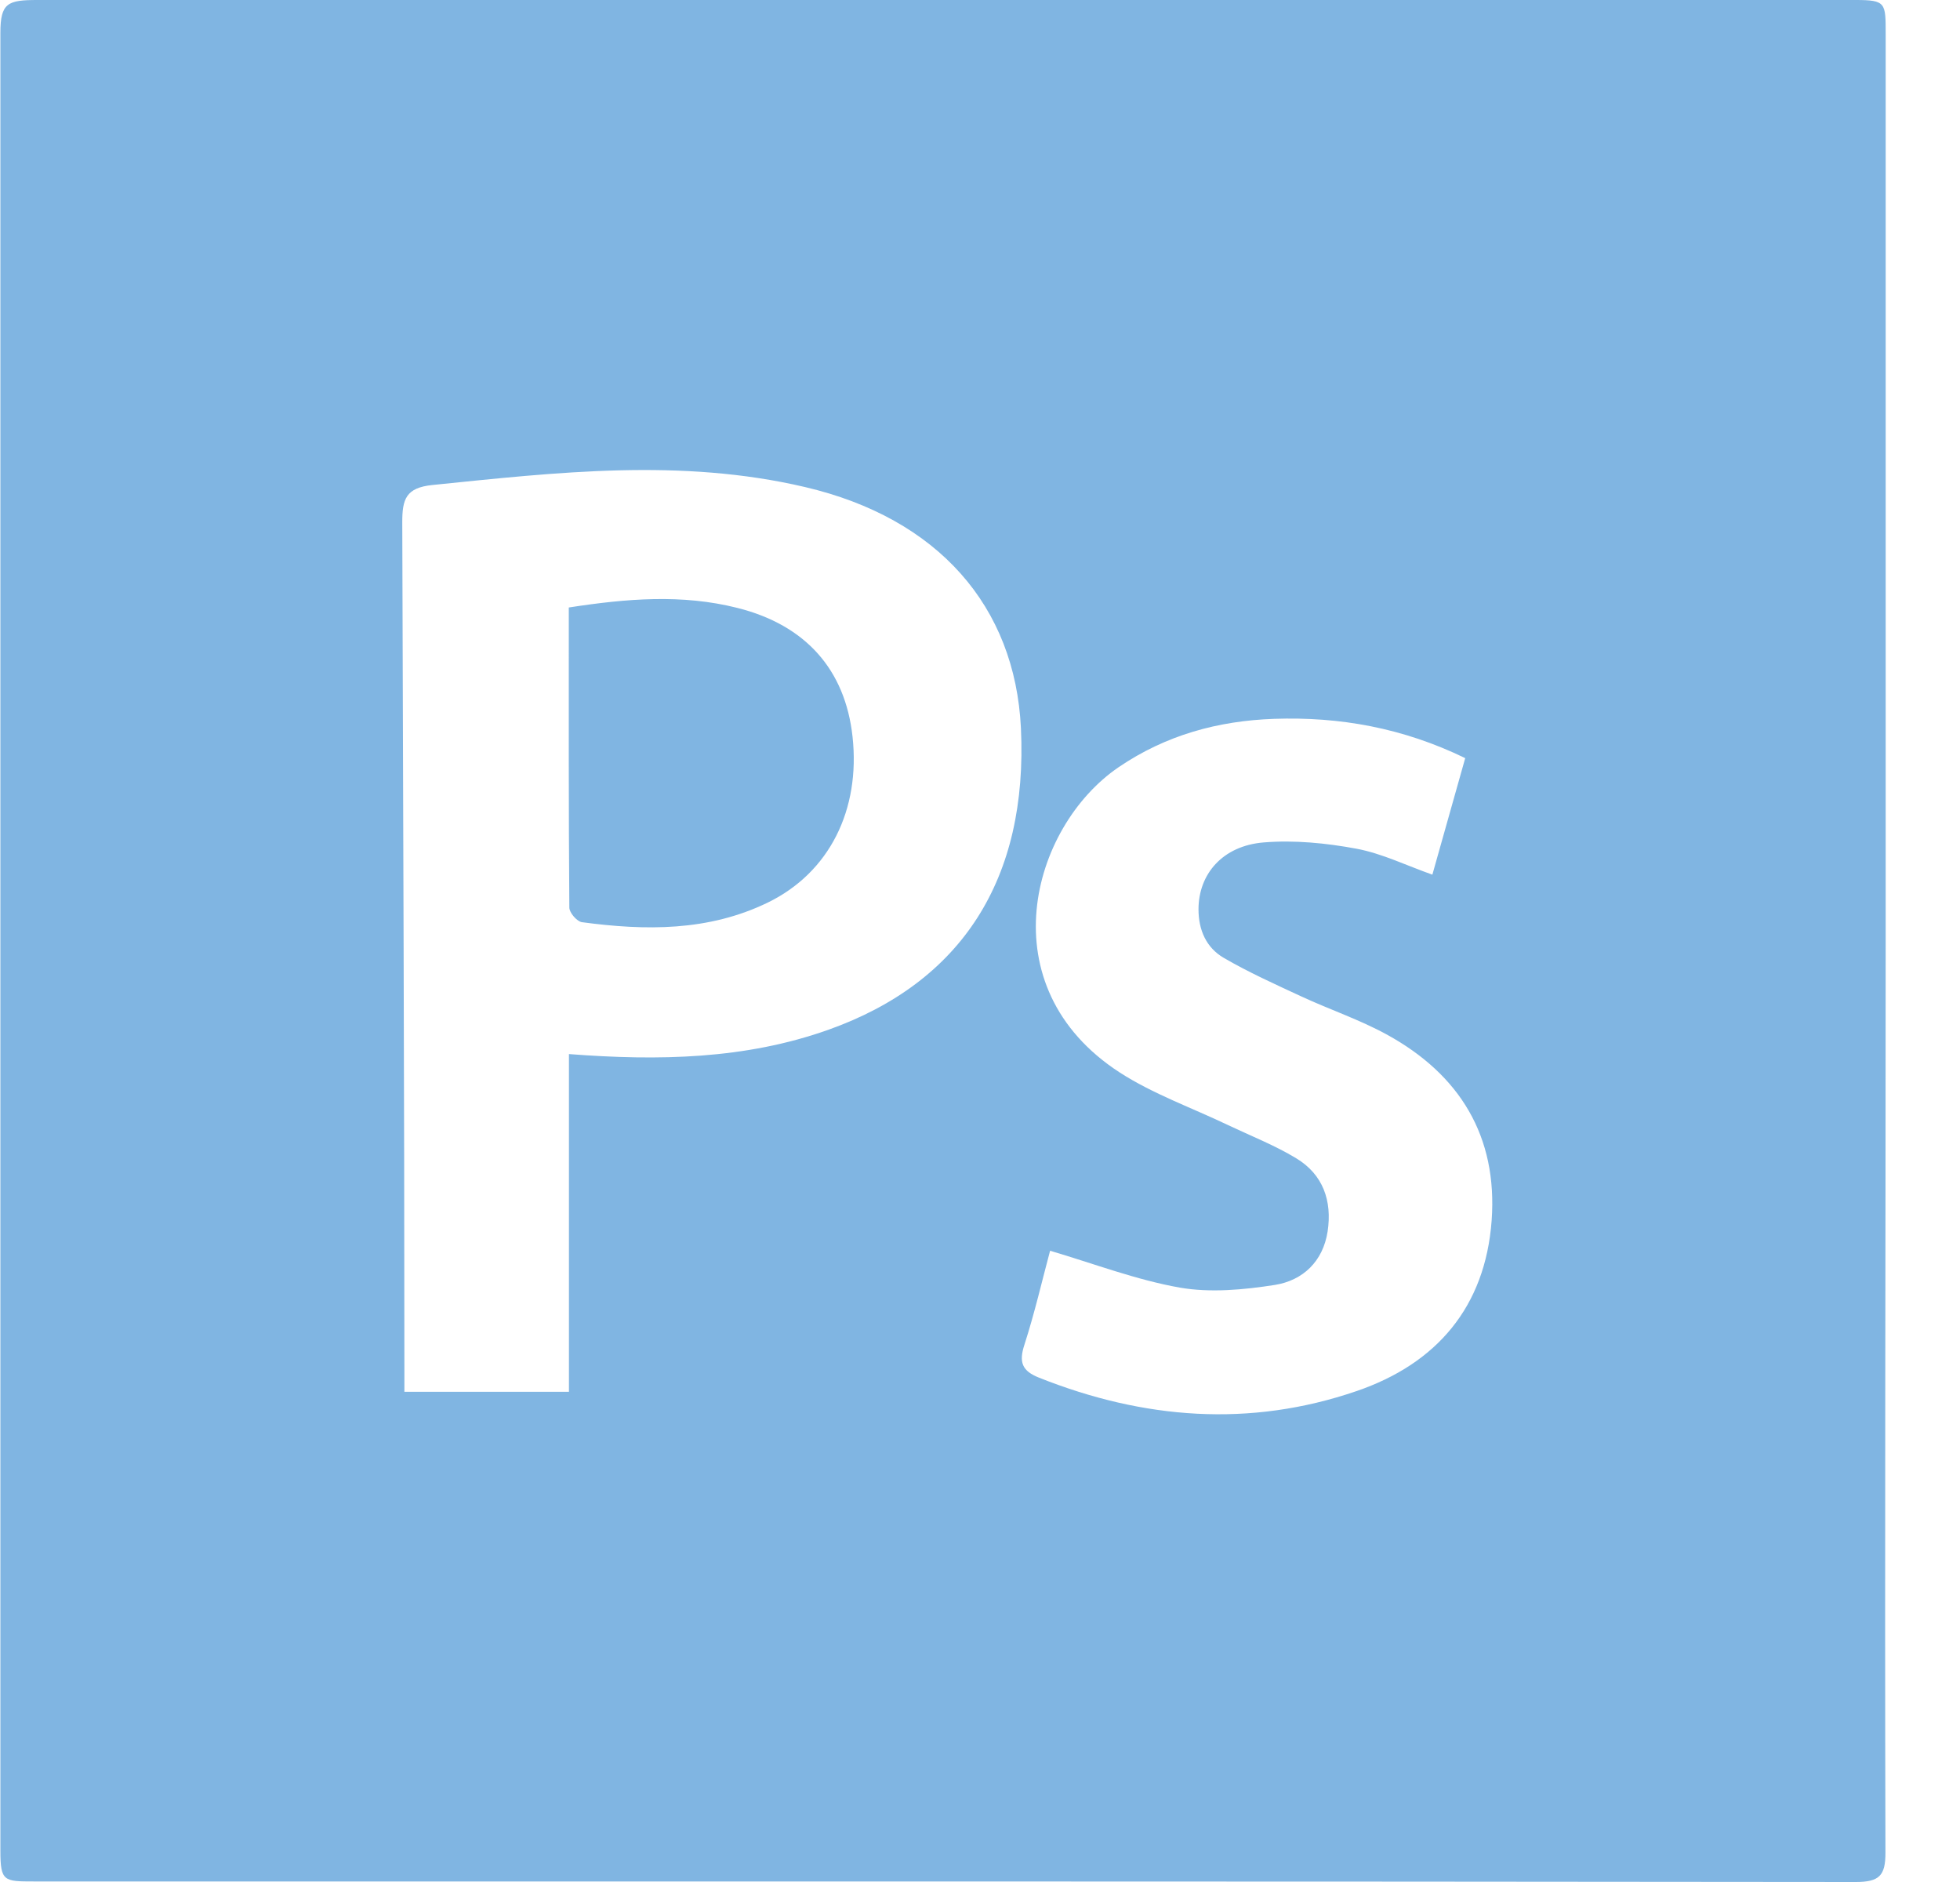 <svg viewBox="0 0 25 24" fill="none" color="#80B5E2">
	<path
		fill-rule="evenodd"
		clip-rule="evenodd"
		d="M9.404 7.752C8.701 7.575 7.997 7.632 7.255 7.747C7.255 9.046 7.252 10.31 7.262 11.574C7.262 11.639 7.359 11.751 7.422 11.76C8.232 11.869 9.037 11.878 9.795 11.509C10.578 11.127 10.977 10.329 10.874 9.392C10.78 8.539 10.275 7.97 9.404 7.752V7.752ZM24.052 12.017V0.436C24.052 0.036 24.056 0 23.668 0H0.478C0.1 0 0.005 0.036 0.005 0.417V23.607C0.005 23.992 0.053 23.993 0.427 23.993C8.167 23.993 15.93 23.991 23.669 24C23.97 24 24.05 23.92 24.049 23.626C24.039 19.756 24.052 15.886 24.052 12.017V12.017ZM10.569 13.131C9.508 13.509 8.402 13.53 7.257 13.442V17.749H5.158V17.482C5.158 13.875 5.141 10.27 5.131 6.664C5.13 6.364 5.178 6.22 5.515 6.185C7.105 6.023 8.686 5.84 10.268 6.211C11.967 6.609 12.947 7.733 13.022 9.285C13.114 11.208 12.269 12.525 10.569 13.131V13.131ZM19.026 15.565C18.945 16.667 18.324 17.39 17.305 17.739C15.942 18.207 14.586 18.099 13.254 17.569C13.036 17.483 12.994 17.372 13.066 17.15C13.197 16.744 13.293 16.327 13.394 15.95C13.957 16.116 14.493 16.322 15.048 16.42C15.44 16.488 15.863 16.448 16.261 16.386C16.618 16.329 16.875 16.087 16.934 15.704C16.993 15.314 16.876 14.977 16.532 14.77C16.259 14.605 15.958 14.487 15.669 14.35C15.204 14.127 14.71 13.953 14.281 13.676C12.596 12.583 13.145 10.549 14.269 9.783C14.871 9.374 15.537 9.192 16.25 9.167C17.088 9.138 17.895 9.282 18.689 9.668L18.27 11.154C17.938 11.037 17.628 10.884 17.302 10.823C16.915 10.751 16.509 10.711 16.118 10.743C15.594 10.786 15.287 11.147 15.287 11.596C15.287 11.861 15.387 12.086 15.609 12.215C15.927 12.4 16.265 12.552 16.599 12.707C16.961 12.875 17.343 13.003 17.691 13.194C18.62 13.704 19.104 14.492 19.026 15.565Z"
		fill="currentColor"
	/>
</svg>

